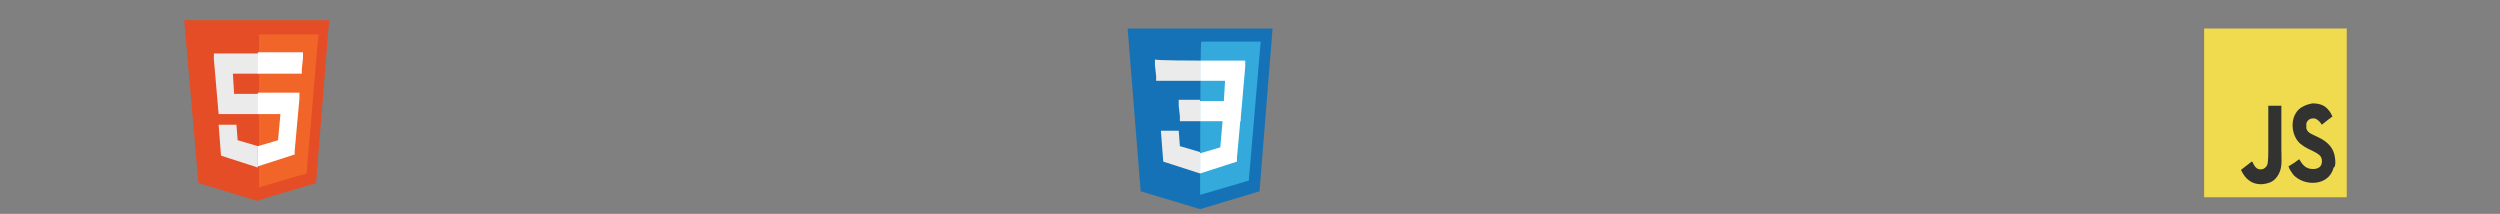 <?xml version="1.0" encoding="utf-8"?>
<!-- Generator: Adobe Illustrator 25.2.1, SVG Export Plug-In . SVG Version: 6.00 Build 0)  -->
<svg version="1.1" id="Capa_1" xmlns="http://www.w3.org/2000/svg" xmlns:xlink="http://www.w3.org/1999/xlink" x="0px" y="0px"
	 viewBox="0 0 210.4 18" style="enable-background:new 0 0 210.4 18;" xml:space="preserve">
<rect x="0" y="0" width="210.4" height="18" fill="#808080" stroke="none"/>
<style type="text/css">
	.st0{fill:#FFFFFF;}
	.st1{fill:#1572B6;}
	.st2{fill:#33A9DC;}
	.st3{fill:#EBEBEB;}
	.st4{fill:#F0DB4F;}
	.st5{fill:#323330;}
	.st6{fill:#E44D26;}
	.st7{fill:#F16529;}
</style>
<path class="st0" d="M76.1,14.4"/>
<g>
	<path class="st1" d="M96,16.1L94.9,2.4h12.2L106,16.1l-5,1.5C101,17.6,96,16.1,96,16.1z"/>
	<path class="st2" d="M101,16.4l4.1-1.2l1-11.7h-5C101,3.5,101,16.4,101,16.4z"/>
	<path class="st0" d="M101,8.5h2l0.1-1.7H101V5.1h3.8l0,0.5l-0.4,4.6H101C101,10.1,101,8.5,101,8.5z"/>
	<path class="st3" d="M101,12.8L101,12.8l-1.7-0.5L99.2,11h-1.5l0.2,2.6l3.1,1l0,0V12.8z"/>
	<path class="st0" d="M102.9,10.1l-0.2,2.3l-1.7,0.5v1.7l3.1-1l0-0.3l0.3-3.3H102.9z"/>
	<path class="st3" d="M101,5.1v1.7h-3.7l0-0.4l-0.1-0.9l0-0.5C97.1,5.1,101,5.1,101,5.1z M101,8.5v1.7h-1.7l0-0.4l-0.1-0.9l0-0.5
		H101z"/>
</g>
<g>
	<path class="st4" d="M185.5,2.4h12v14.2h-12V2.4z"/>
	<path class="st5" d="M196.5,13.2c-0.1-0.6-0.4-1.2-1.5-1.7c-0.4-0.2-0.8-0.3-0.9-0.7c0-0.2,0-0.3,0-0.4c0.1-0.4,0.5-0.5,0.8-0.4
		c0.2,0.1,0.4,0.3,0.5,0.5c0.5-0.4,0.5-0.4,0.9-0.7c-0.1-0.2-0.2-0.4-0.3-0.5c-0.3-0.4-0.7-0.6-1.4-0.6l-0.4,0.1
		c-0.3,0.1-0.7,0.3-0.9,0.6c-0.6,0.8-0.4,2.1,0.3,2.7c0.7,0.6,1.7,0.7,1.8,1.3c0.1,0.7-0.4,0.9-1,0.8c-0.4-0.1-0.6-0.3-0.9-0.8
		c-0.4,0.3-0.4,0.3-0.9,0.6c0.1,0.3,0.2,0.4,0.4,0.7c0.9,1,3,1,3.4-0.6C196.5,14.1,196.6,13.8,196.5,13.2z M192,8.9h-1.1l0,3.4
		c0,0.7,0,1.4-0.1,1.6c-0.2,0.4-0.6,0.4-0.8,0.3c-0.2-0.1-0.3-0.3-0.4-0.5c0-0.1-0.1-0.1-0.1-0.1l-0.9,0.7c0.2,0.4,0.4,0.7,0.7,0.9
		c0.4,0.3,1,0.4,1.6,0.2c0.4-0.1,0.7-0.4,0.9-0.8c0.3-0.6,0.2-1.2,0.2-2C192,11.4,192,10.1,192,8.9z"/>
</g>
<g>
	<path class="st6" d="M16.7,15.4L15.5,1.7h12.2l-1.1,13.7l-5,1.5L16.7,15.4z"/>
	<path class="st7" d="M21.7,15.8l4.1-1.2l1-11.7h-5V15.8z"/>
	<path class="st3" d="M21.7,7.9h-2l-0.1-1.7h2.2V4.5h-3.8l0,0.5l0.4,4.6h3.4V7.9z M21.7,12.3L21.7,12.3l-1.7-0.5l-0.1-1.3h-1.5
		l0.2,2.6l3.1,1l0,0V12.3z"/>
	<path class="st0" d="M21.7,7.9v1.7h1.9l-0.2,2.2l-1.7,0.5V14l3.1-1l0-0.3l0.4-4.4l0-0.5h-0.4H21.7z M21.7,4.5v1.7h3.7l0-0.4
		l0.1-0.9l0-0.5H21.7z"/>
</g>
</svg>
